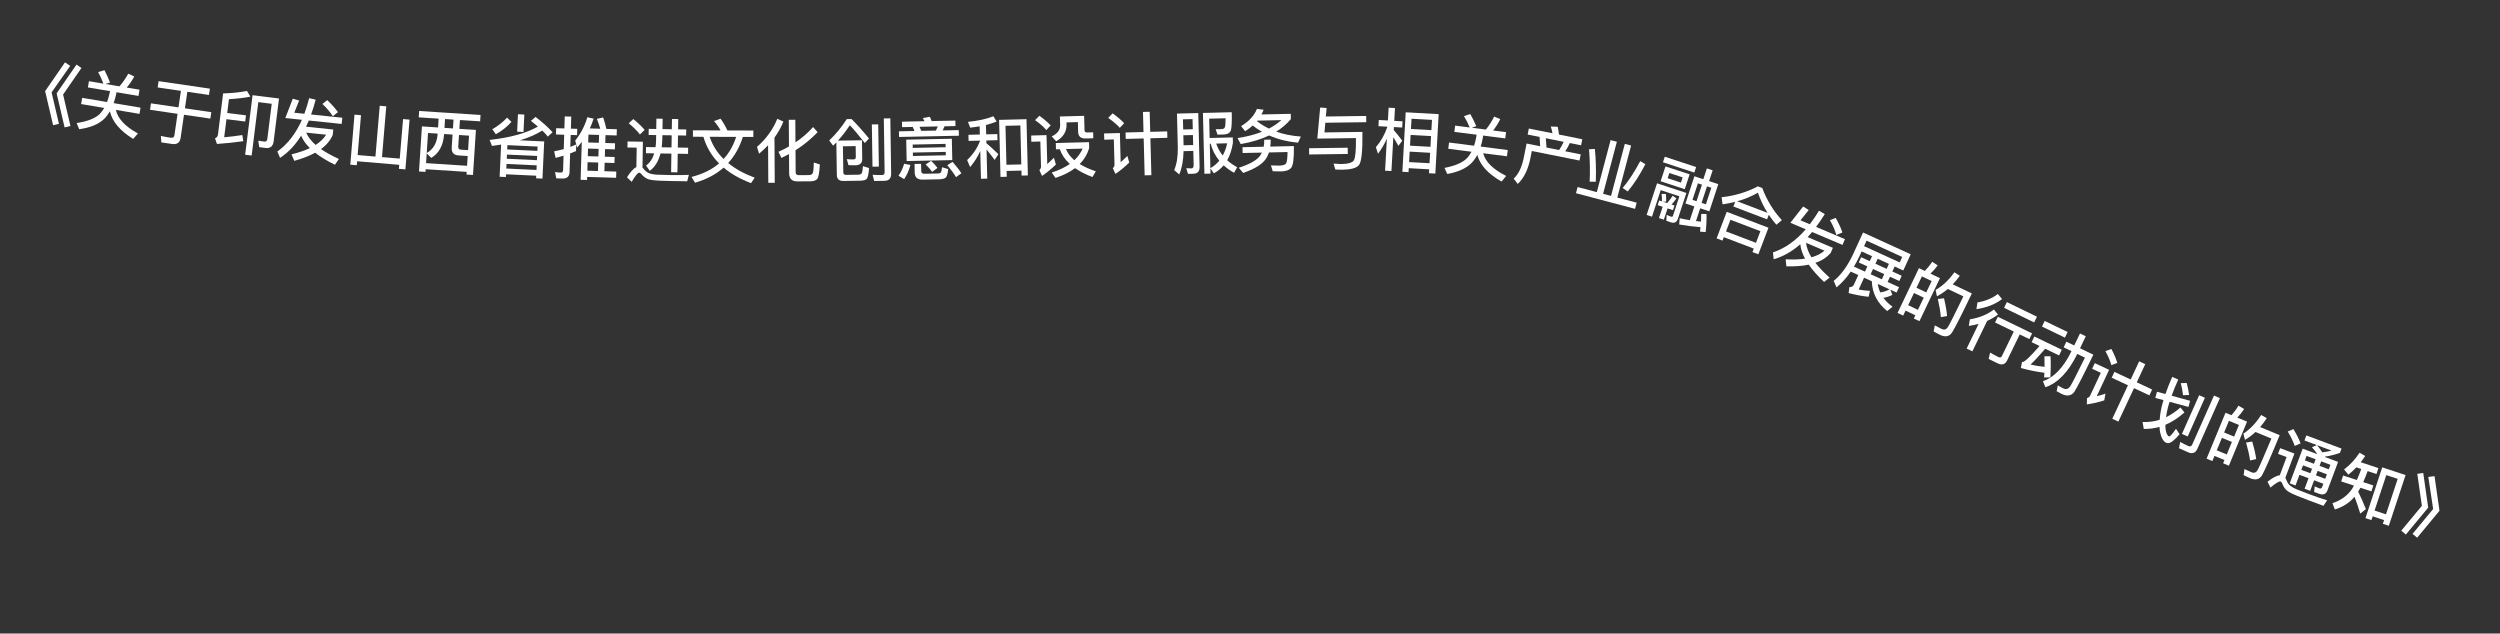 <svg width="146" height="37" viewBox="0 0 146 37" fill="none" xmlns="http://www.w3.org/2000/svg">
<rect x="0" y="0" width="146" height="37" fill="#333333" stroke="none"/>
<path d="M3.797 3.642L4.1 3.846L3.013 5.395L3.442 7.231L3.101 7.313L2.635 5.323L3.797 3.642ZM4.469 3.77L4.756 3.971L3.685 5.522L4.114 7.359L3.773 7.44L3.307 5.451L4.469 3.77Z" fill="white"/>
<path d="M6.101 4.1C6.218 4.322 6.327 4.564 6.426 4.823L6.161 4.905L6.977 5.042C7.157 4.841 7.328 4.594 7.49 4.305L7.841 4.465C7.71 4.711 7.561 4.925 7.399 5.113L8.149 5.239L8.088 5.602L6.802 5.386L6.781 5.508C6.741 5.696 6.692 5.866 6.638 6.023L8.208 6.287L8.147 6.65L6.766 6.418C6.879 6.928 7.309 7.385 8.055 7.795L7.775 8.113C7.003 7.634 6.554 7.096 6.419 6.502C6.317 6.675 6.202 6.826 6.076 6.951C5.748 7.261 5.264 7.459 4.625 7.546L4.475 7.185C5.116 7.09 5.568 6.91 5.835 6.647C5.929 6.545 6.014 6.429 6.087 6.304L4.738 6.077L4.799 5.714L6.251 5.958C6.31 5.798 6.363 5.628 6.402 5.444L6.423 5.322L5.133 5.105L5.194 4.742L6.038 4.884C5.947 4.633 5.842 4.409 5.73 4.208L6.101 4.1Z" fill="white"/>
<path d="M9.262 4.739L12.258 5.177L12.204 5.545L10.941 5.361L10.8 6.326L12.34 6.551L12.285 6.927L10.745 6.702L10.548 8.052C10.507 8.329 10.34 8.45 10.051 8.408L9.422 8.316L9.396 7.94C9.596 7.981 9.789 8.018 9.971 8.044C10.098 8.063 10.17 8.013 10.186 7.902L10.369 6.647L8.762 6.412L8.817 6.036L10.424 6.271L10.566 5.306L9.208 5.107L9.262 4.739Z" fill="white"/>
<path d="M13.225 6.961L13.093 8.017C13.427 7.986 13.783 7.946 14.153 7.887L14.209 8.245C13.704 8.319 13.19 8.371 12.669 8.407L12.557 8.075C12.659 8.035 12.716 7.966 12.729 7.866L13.03 5.457C13.536 5.44 14.001 5.393 14.426 5.313L14.623 5.644C14.255 5.715 13.838 5.764 13.37 5.794L13.27 6.6L14.365 6.736L14.32 7.098L13.225 6.961ZM15.514 8.642L15.141 8.595L15.083 8.217L15.435 8.269C15.539 8.282 15.598 8.229 15.612 8.118L15.868 6.062L15.086 5.964L14.697 9.084L14.316 9.036L14.75 5.559L16.294 5.752L15.983 8.245C15.945 8.542 15.788 8.676 15.514 8.642Z" fill="white"/>
<path d="M16.663 6.894L17.098 5.765L17.47 5.869L17.186 6.583L17.774 6.644C17.881 6.358 17.973 6.054 18.055 5.733L18.436 5.821C18.355 6.13 18.265 6.418 18.168 6.686L19.991 6.876L19.953 7.238L18.035 7.038C17.982 7.165 17.925 7.284 17.873 7.399L19.464 7.565L19.431 7.883C19.293 8.199 19.068 8.473 18.746 8.705C19.031 8.903 19.381 9.097 19.791 9.284L19.559 9.622C19.096 9.397 18.71 9.159 18.406 8.918C18.069 9.104 17.662 9.263 17.186 9.394L17.024 9.015C17.437 8.914 17.796 8.79 18.096 8.649C17.859 8.415 17.687 8.172 17.585 7.924C17.237 8.483 16.826 8.914 16.355 9.219L16.197 8.849C16.797 8.421 17.276 7.803 17.633 6.996L16.663 6.894ZM17.881 7.745C17.988 7.994 18.172 8.234 18.433 8.463C18.705 8.286 18.911 8.086 19.046 7.867L17.881 7.745ZM19.109 5.847C19.361 6.082 19.57 6.317 19.735 6.548L19.436 6.79C19.299 6.566 19.099 6.328 18.828 6.071L19.109 5.847Z" fill="white"/>
<path d="M23.539 6.954L23.918 6.986L23.674 9.892L23.295 9.86L23.315 9.625L20.856 9.418L20.836 9.649L20.457 9.617L20.703 6.696L21.082 6.727L20.886 9.055L21.926 9.143L22.176 6.177L22.558 6.209L22.309 9.175L23.345 9.262L23.539 6.954Z" fill="white"/>
<path d="M24.479 6.482L28.063 6.715L28.039 7.086L26.861 7.01L26.828 7.525L27.794 7.587L27.623 10.218L27.244 10.193L27.254 10.037L24.859 9.882L24.849 10.038L24.47 10.013L24.641 7.382L25.583 7.444L25.616 6.929L24.454 6.853L24.479 6.482ZM24.882 9.527L27.277 9.682L27.314 9.111L26.779 9.077C26.492 9.058 26.362 8.901 26.381 8.61L26.429 7.859L25.934 7.827L25.932 7.863C25.883 8.501 25.633 8.954 25.186 9.222L24.919 8.956L24.882 9.527ZM25.991 6.953L25.958 7.468L26.453 7.5L26.486 6.985L25.991 6.953ZM24.921 8.936C25.303 8.72 25.515 8.357 25.557 7.839L25.559 7.803L24.996 7.766L24.921 8.936ZM26.805 7.884L26.762 8.546C26.754 8.666 26.802 8.733 26.913 8.741L27.336 8.768L27.391 7.922L26.805 7.884Z" fill="white"/>
<path d="M30.249 6.671L30.621 6.689L30.573 7.707L30.201 7.69L30.249 6.671ZM29.265 8.443C29.088 8.471 28.91 8.499 28.733 8.523L28.593 8.172C29.809 8.036 30.75 7.776 31.413 7.39C31.286 7.28 31.151 7.17 31.008 7.059L31.275 6.827C31.669 7.13 32.004 7.43 32.27 7.722L31.994 7.978C31.899 7.861 31.793 7.744 31.67 7.626C31.303 7.854 30.87 8.042 30.366 8.194L31.781 8.26L31.68 10.43L31.308 10.413L31.315 10.261L29.553 10.179L29.546 10.338L29.178 10.321L29.265 8.443ZM29.569 9.843L31.331 9.925L31.343 9.657L29.581 9.575L29.569 9.843ZM29.595 9.272L31.357 9.354L31.369 9.11L29.607 9.028L29.595 9.272ZM29.621 8.728L31.383 8.81L31.394 8.559L29.632 8.477L29.621 8.728ZM29.611 6.87L29.868 7.118C29.618 7.399 29.315 7.641 28.957 7.84L28.751 7.546C29.088 7.354 29.375 7.131 29.611 6.87Z" fill="white"/>
<path d="M34.34 8.676L34.327 9.12L34.947 9.139L34.96 8.695L34.34 8.676ZM34.316 9.472L34.301 9.968L34.921 9.987L34.936 9.491L34.316 9.472ZM34.29 10.331L34.284 10.511L33.908 10.5L33.976 8.285C33.893 8.398 33.801 8.508 33.706 8.617L33.59 8.213C33.919 7.799 34.157 7.346 34.301 6.846L34.666 6.929C34.604 7.128 34.53 7.317 34.445 7.499L35.056 7.518C34.998 7.324 34.932 7.13 34.858 6.943L35.225 6.858C35.305 7.105 35.37 7.327 35.412 7.529L36.024 7.547L36.013 7.911L35.361 7.891L35.347 8.351L35.919 8.368L35.908 8.724L35.336 8.707L35.322 9.151L35.894 9.168L35.883 9.52L35.312 9.502L35.296 9.998L35.992 10.02L35.981 10.383L34.29 10.331ZM34.985 7.88L34.365 7.861L34.351 8.32L34.971 8.339L34.985 7.88ZM33.652 8.435L33.64 8.823C33.526 8.871 33.409 8.916 33.295 8.96L33.262 10.048C33.254 10.308 33.114 10.435 32.846 10.427L32.486 10.416L32.414 10.046C32.521 10.065 32.625 10.076 32.725 10.079C32.829 10.082 32.882 10.036 32.885 9.94L32.911 9.093C32.758 9.14 32.6 9.183 32.447 9.222L32.363 8.836C32.552 8.801 32.737 8.759 32.923 8.709L32.949 7.869L32.469 7.854L32.48 7.487L32.96 7.501L32.981 6.798L33.361 6.809L33.34 7.513L33.712 7.524L33.7 7.892L33.328 7.881L33.307 8.58C33.424 8.536 33.538 8.488 33.652 8.435Z" fill="white"/>
<path d="M36.986 6.952C37.247 7.164 37.467 7.375 37.648 7.586L37.372 7.854C37.219 7.651 37.002 7.436 36.718 7.199L36.986 6.952ZM39.216 10.572C39 10.568 38.764 10.56 38.513 10.552C38.257 10.544 38.049 10.517 37.886 10.474C37.727 10.424 37.592 10.326 37.474 10.188C37.423 10.119 37.376 10.086 37.328 10.085C37.248 10.084 37.101 10.262 36.891 10.618L36.616 10.354C36.821 10.033 37.004 9.832 37.165 9.755L37.183 8.623L36.643 8.614L36.649 8.262L37.545 8.277L37.521 9.792C37.536 9.809 37.556 9.825 37.576 9.849C37.662 9.959 37.757 10.04 37.856 10.094C37.971 10.152 38.142 10.19 38.374 10.202C38.598 10.21 38.862 10.218 39.17 10.223C39.362 10.226 39.562 10.225 39.766 10.224C39.966 10.224 40.122 10.218 40.23 10.212L40.132 10.586L39.216 10.572ZM37.885 7.526L38.325 7.533L38.334 6.929L38.699 6.935L38.689 7.539L39.233 7.548L39.242 6.948L39.61 6.953L39.601 7.553L40.077 7.561L40.071 7.917L39.595 7.909L39.584 8.617L40.188 8.627L40.182 8.987L39.578 8.977L39.561 10.065L39.193 10.059L39.21 8.971L38.574 8.961C38.455 9.419 38.249 9.756 37.95 9.975L37.727 9.668C37.953 9.511 38.113 9.274 38.206 8.955L37.722 8.948L37.728 8.588L38.284 8.596C38.302 8.461 38.312 8.321 38.315 8.173L38.319 7.889L37.879 7.882L37.885 7.526ZM38.683 7.895L38.68 8.091C38.677 8.275 38.662 8.443 38.644 8.602L39.216 8.611L39.227 7.903L38.683 7.895Z" fill="white"/>
<path d="M40.468 7.61L42.081 7.616C41.977 7.423 41.85 7.243 41.699 7.07L42.079 6.932C42.222 7.124 42.358 7.353 42.48 7.617L43.996 7.623L43.995 7.999L43.383 7.997C43.189 8.604 42.903 9.111 42.525 9.521C42.94 9.863 43.459 10.149 44.074 10.376L43.861 10.695C43.218 10.452 42.683 10.15 42.26 9.788C41.807 10.187 41.249 10.481 40.589 10.67L40.386 10.333C41.035 10.168 41.568 9.906 41.993 9.543C41.555 9.102 41.249 8.581 41.079 7.988L40.467 7.986L40.468 7.61ZM41.443 7.989C41.609 8.482 41.88 8.915 42.258 9.284C42.584 8.93 42.829 8.499 42.991 7.995L41.443 7.989Z" fill="white"/>
<path d="M45.394 6.937L45.751 7.102C45.617 7.431 45.443 7.744 45.229 8.038L45.245 10.674L44.869 10.676L44.856 8.484C44.693 8.653 44.518 8.818 44.331 8.975L44.208 8.58C44.745 8.109 45.142 7.562 45.394 6.937ZM47.317 10.589L46.569 10.593C46.249 10.595 46.088 10.436 46.086 10.116L46.079 8.996C45.935 9.073 45.788 9.15 45.636 9.223L45.462 8.864C45.678 8.767 45.885 8.666 46.076 8.552L46.066 6.996L46.446 6.994L46.455 8.314C46.845 8.052 47.191 7.753 47.485 7.419L47.751 7.718C47.373 8.112 46.944 8.467 46.458 8.774L46.466 10.062C46.466 10.174 46.527 10.229 46.655 10.229L47.251 10.225C47.343 10.224 47.41 10.192 47.454 10.132C47.494 10.072 47.52 9.859 47.526 9.491L47.879 9.605C47.854 10.065 47.803 10.345 47.732 10.442C47.657 10.539 47.517 10.587 47.317 10.589Z" fill="white"/>
<path d="M49.971 8.533L49.227 8.544L49.249 10.068C49.251 10.164 49.303 10.215 49.411 10.213L50.107 10.203C50.227 10.201 50.303 10.168 50.33 10.108C50.361 10.043 50.383 9.907 50.396 9.703L50.754 9.818C50.727 10.166 50.682 10.379 50.611 10.452C50.548 10.517 50.416 10.551 50.224 10.553L49.253 10.568C49.001 10.572 48.875 10.453 48.871 10.213L48.843 8.314L48.654 8.508L48.426 8.204C48.801 7.85 49.143 7.433 49.452 6.956L49.732 6.952C50.089 7.315 50.431 7.694 50.748 8.09L50.504 8.353C50.154 7.902 49.864 7.554 49.629 7.314C49.425 7.625 49.198 7.924 48.938 8.212L50.338 8.192L50.354 9.295C50.353 9.515 50.235 9.633 49.995 9.653C49.839 9.655 49.691 9.653 49.551 9.647L49.454 9.293C49.602 9.307 49.73 9.313 49.842 9.311C49.934 9.31 49.981 9.261 49.98 9.173L49.971 8.533ZM50.916 7.267L51.288 7.262L51.325 9.729L50.953 9.735L50.916 7.267ZM51.657 10.56L51.053 10.569L50.959 10.207C51.156 10.22 51.344 10.225 51.52 10.222C51.616 10.221 51.663 10.16 51.661 10.044L51.615 6.917L51.995 6.911L52.043 10.135C52.047 10.415 51.917 10.557 51.657 10.56Z" fill="white"/>
<path d="M53.304 7.413L52.68 7.426L52.674 7.106L53.993 7.079C53.96 7.012 53.927 6.948 53.894 6.893L54.304 6.821C54.338 6.896 54.375 6.979 54.409 7.07L55.793 7.042L55.8 7.362L55.164 7.375L55.053 7.617L55.992 7.598L55.999 7.926L52.504 7.998L52.497 7.67L53.405 7.651L53.304 7.413ZM53.801 7.643L54.657 7.625L54.768 7.383L53.7 7.405L53.801 7.643ZM52.923 8.157L55.587 8.102L55.613 9.35L52.949 9.405L52.923 8.157ZM55.235 9.07L55.231 8.87L53.311 8.909L53.315 9.109L55.235 9.07ZM53.305 8.638L55.225 8.598L55.221 8.402L53.301 8.442L53.305 8.638ZM52.8 9.564L53.17 9.633C53.084 9.95 52.962 10.225 52.803 10.46L52.471 10.263C52.626 10.044 52.733 9.814 52.8 9.564ZM54.864 10.47L53.888 10.49C53.58 10.496 53.425 10.36 53.419 10.088L53.409 9.576L53.793 9.568L53.802 10C53.804 10.1 53.865 10.15 53.989 10.148L54.785 10.131C54.856 10.13 54.908 10.113 54.935 10.084C54.975 10.047 55.001 9.943 55.013 9.767L55.375 9.875C55.349 10.156 55.297 10.329 55.21 10.387C55.135 10.436 55.019 10.467 54.864 10.47ZM54.377 9.392C54.54 9.548 54.663 9.686 54.75 9.808L54.438 10.034C54.344 9.904 54.217 9.759 54.057 9.602L54.377 9.392ZM55.627 9.45C55.852 9.705 56.025 9.93 56.145 10.119L55.833 10.346C55.705 10.132 55.536 9.9 55.323 9.648L55.627 9.45Z" fill="white"/>
<path d="M59.947 6.961L60.028 10.245L59.66 10.254L59.653 9.962L58.785 9.983L58.793 10.323L58.429 10.332L58.348 7.001L59.947 6.961ZM58.776 9.623L59.644 9.602L59.588 7.326L58.72 7.348L58.776 9.623ZM56.556 7.873L57.224 7.856L57.212 7.377C57.029 7.409 56.842 7.434 56.658 7.454L56.53 7.117C57.145 7.054 57.638 6.942 58.014 6.789L58.202 7.1C58 7.177 57.794 7.246 57.579 7.3L57.592 7.847L58.244 7.831L58.253 8.187L57.601 8.203L57.605 8.363C57.834 8.554 58.067 8.768 58.305 9.006L58.089 9.34C57.903 9.088 57.746 8.888 57.614 8.731L57.656 10.431L57.288 10.44L57.248 8.82C57.096 9.16 56.896 9.473 56.655 9.759L56.481 9.347C56.825 9.019 57.075 8.644 57.233 8.232L57.233 8.212L56.565 8.229L56.556 7.873Z" fill="white"/>
<path d="M60.701 6.761C60.962 6.947 61.179 7.137 61.36 7.324L61.107 7.595C60.95 7.411 60.729 7.217 60.448 7.016L60.701 6.761ZM60.219 7.915L61.115 7.891L61.16 9.582C61.281 9.475 61.41 9.352 61.55 9.212L61.664 9.609C61.411 9.856 61.141 10.079 60.854 10.275L60.701 9.935C60.763 9.877 60.797 9.804 60.795 9.72L60.757 8.264L60.229 8.278L60.219 7.915ZM61.659 8.353L63.599 8.302L63.608 8.65C63.501 9.008 63.317 9.317 63.056 9.58C63.317 9.742 63.633 9.885 63.996 10.004L63.8 10.337C63.396 10.188 63.06 10.012 62.782 9.82C62.477 10.052 62.093 10.242 61.641 10.39L61.421 10.076C61.841 9.941 62.193 9.775 62.476 9.576C62.197 9.319 62.001 9.032 61.897 8.715L61.669 8.721L61.659 8.353ZM62.253 8.705C62.351 8.947 62.513 9.163 62.742 9.357C62.953 9.155 63.115 8.931 63.225 8.68L62.253 8.705ZM61.899 6.802L63.314 6.765L63.336 7.604C63.339 7.692 63.388 7.739 63.488 7.736L63.84 7.727L63.849 8.075L63.397 8.087C63.113 8.094 62.97 7.962 62.963 7.698L62.948 7.13L62.284 7.148L62.287 7.268C62.298 7.684 62.095 8.013 61.681 8.252L61.421 7.967C61.753 7.806 61.919 7.59 61.912 7.318L61.899 6.802Z" fill="white"/>
<path d="M65.733 7.737L66.781 7.709L66.75 6.537L67.142 6.527L67.173 7.699L68.165 7.673L68.174 8.048L67.183 8.075L67.24 10.23L66.848 10.24L66.791 8.085L65.743 8.113L65.733 7.737ZM64.976 6.62C65.241 6.809 65.466 6.999 65.651 7.195L65.398 7.465C65.233 7.282 65.008 7.088 64.719 6.887L64.976 6.62ZM64.478 7.794L65.402 7.769L65.447 9.473C65.572 9.365 65.701 9.242 65.838 9.106L65.948 9.492C65.698 9.738 65.428 9.961 65.141 10.157L64.988 9.821C65.055 9.763 65.089 9.694 65.087 9.614L65.048 8.143L64.488 8.158L64.478 7.794Z" fill="white"/>
<path d="M69.107 7.9L69.121 8.484L69.681 8.47L69.666 7.887L69.107 7.9ZM69.658 7.547L69.644 6.955L69.084 6.969L69.098 7.561L69.658 7.547ZM69.121 8.828C69.107 9.373 69.022 9.827 68.867 10.187L68.573 9.934C68.724 9.582 68.793 9.137 68.784 8.597L68.735 6.633L69.979 6.603L70.056 9.73C70.063 10.002 69.942 10.14 69.698 10.146L69.378 10.154L69.278 9.821C69.39 9.83 69.49 9.836 69.587 9.833C69.67 9.831 69.713 9.758 69.709 9.618L69.689 8.814L69.121 8.828ZM70.651 8.395L70.686 9.822C70.892 9.705 71.064 9.557 71.208 9.385C70.969 9.095 70.8 8.763 70.703 8.393L70.651 8.395ZM70.687 9.834L70.694 10.138L70.338 10.147L70.251 6.596L71.934 6.554C71.947 7.074 71.932 7.419 71.888 7.592C71.844 7.761 71.694 7.849 71.438 7.855L71.102 7.863L70.995 7.546C71.058 7.544 71.147 7.546 71.258 7.543C71.343 7.541 71.406 7.532 71.446 7.519C71.486 7.506 71.517 7.469 71.539 7.412C71.562 7.344 71.573 7.175 71.575 6.907L70.615 6.931L70.643 8.059L71.995 8.025L72.002 8.345C71.94 8.739 71.829 9.078 71.667 9.358C71.835 9.51 72.031 9.645 72.25 9.768L72.07 10.092C71.838 9.962 71.635 9.815 71.463 9.655C71.303 9.843 71.111 10 70.89 10.125L70.687 9.834ZM71.027 8.385C71.114 8.643 71.239 8.876 71.409 9.084C71.523 8.873 71.609 8.635 71.667 8.369L71.027 8.385Z" fill="white"/>
<path d="M73.405 6.361L73.794 6.409C73.757 6.506 73.715 6.598 73.668 6.684L75.38 6.647L75.386 6.955C75.153 7.236 74.866 7.482 74.53 7.689C74.962 7.84 75.44 7.938 75.969 7.974L75.804 8.334C75.183 8.275 74.62 8.135 74.119 7.91C73.644 8.136 73.087 8.304 72.457 8.414L72.274 8.062C72.808 7.982 73.285 7.86 73.698 7.695C73.504 7.587 73.325 7.463 73.158 7.331C73.025 7.45 72.879 7.561 72.717 7.664L72.479 7.365C72.941 7.087 73.25 6.753 73.405 6.361ZM74.106 7.51C74.379 7.368 74.62 7.203 74.832 7.015L73.428 7.045C73.416 7.057 73.408 7.065 73.405 7.073C73.616 7.241 73.852 7.388 74.106 7.51ZM73.832 8.16L74.208 8.152C74.211 8.296 74.202 8.432 74.185 8.561L75.564 8.531C75.572 9.231 75.521 9.652 75.412 9.791C75.303 9.929 75.104 10.005 74.824 10.011C74.688 10.014 74.52 10.01 74.328 10.002L74.225 9.66C74.433 9.664 74.601 9.668 74.729 9.673C74.933 9.665 75.06 9.618 75.11 9.537C75.16 9.452 75.188 9.231 75.192 8.879L74.108 8.903C74.074 8.999 74.036 9.092 73.99 9.177C73.798 9.541 73.336 9.847 72.602 10.099L72.343 9.797C72.991 9.591 73.414 9.35 73.608 9.069C73.638 9.017 73.669 8.964 73.692 8.912L72.569 8.936L72.561 8.596L73.801 8.569C73.822 8.441 73.835 8.304 73.832 8.16Z" fill="white"/>
<path d="M77.098 6.28L77.475 6.307L77.429 6.804L79.785 6.772L79.79 7.136L77.398 7.168L77.35 7.733L79.566 7.703C79.581 8.819 79.51 9.468 79.36 9.646C79.21 9.816 78.888 9.905 78.388 9.911C78.26 9.913 78.124 9.907 77.984 9.901L77.879 9.554C78.083 9.571 78.227 9.581 78.307 9.58C78.731 9.575 78.986 9.499 79.068 9.358C79.154 9.205 79.196 8.776 79.187 8.064L76.931 8.095L77.098 6.28ZM76.451 8.657L78.706 8.627L78.711 8.991L76.455 9.021L76.451 8.657Z" fill="white"/>
<path d="M84.019 6.666L83.824 10.137L83.452 10.116L83.465 9.888L82.271 9.821L82.258 10.053L81.898 10.032L82.094 6.558L84.019 6.666ZM82.291 9.466L83.485 9.533L83.519 8.922L82.325 8.855L82.291 9.466ZM82.345 8.507L83.539 8.574L83.574 7.947L82.38 7.88L82.345 8.507ZM82.4 7.533L83.594 7.6L83.628 7.001L82.434 6.934L82.4 7.533ZM81.371 8.008L81.26 9.988L80.888 9.968L80.994 8.102C80.847 8.423 80.674 8.717 80.475 8.979L80.353 8.595C80.649 8.251 80.871 7.855 81.025 7.399L80.502 7.37L80.522 7.006L81.054 7.036L81.096 6.289L81.467 6.31L81.425 7.057L81.908 7.084L81.888 7.448L81.405 7.421L81.395 7.596C81.56 7.786 81.729 7.996 81.892 8.221L81.667 8.517C81.555 8.314 81.456 8.145 81.371 8.008Z" fill="white"/>
<path d="M85.863 6.659C85.988 6.876 86.107 7.113 86.215 7.369L85.953 7.461L86.775 7.566C86.946 7.358 87.108 7.105 87.259 6.809L87.615 6.956C87.494 7.207 87.353 7.426 87.199 7.62L87.953 7.717L87.906 8.082L86.613 7.916L86.597 8.039C86.565 8.229 86.522 8.401 86.474 8.56L88.053 8.762L88.006 9.127L86.617 8.949C86.75 9.454 87.198 9.895 87.96 10.275L87.692 10.603C86.902 10.155 86.433 9.635 86.274 9.046C86.179 9.224 86.07 9.379 85.949 9.509C85.633 9.831 85.158 10.048 84.522 10.161L84.358 9.805C84.995 9.685 85.439 9.488 85.696 9.214C85.786 9.109 85.866 8.99 85.935 8.862L84.578 8.688L84.625 8.323L86.085 8.51C86.138 8.347 86.184 8.176 86.216 7.99L86.232 7.867L84.934 7.701L84.981 7.336L85.83 7.445C85.729 7.198 85.616 6.978 85.496 6.781L85.863 6.659Z" fill="white"/>
<path d="M90.97 7.404C90.999 7.54 91.022 7.692 91.046 7.859L92.406 8.132L92.336 8.485L91.677 8.353C91.602 8.522 91.513 8.683 91.409 8.834L92.315 9.016L92.243 9.376L89.458 8.818L89.352 9.348C89.214 9.956 88.977 10.423 88.636 10.742L88.4 10.434C88.671 10.178 88.863 9.792 88.975 9.272L89.154 8.382L89.946 8.541L89.912 7.999L89.214 7.859L89.285 7.506L90.665 7.783C90.64 7.643 90.606 7.51 90.565 7.388L90.97 7.404ZM90.315 8.614L91.052 8.762C91.156 8.612 91.245 8.45 91.32 8.282L90.277 8.072L90.315 8.614Z" fill="white"/>
<path d="M94.059 8.181L94.426 8.278L93.621 11.317L94.085 11.44L94.89 8.401L95.257 8.499L94.452 11.538L95.581 11.837L95.486 12.196L92.037 11.283L92.132 10.923L93.254 11.22L94.059 8.181ZM95.79 9.409L96.09 9.588C95.767 10.214 95.424 10.744 95.06 11.181L94.762 10.978C95.097 10.587 95.443 10.062 95.79 9.409ZM93.14 8.699C93.2 9.269 93.217 9.907 93.195 10.613L92.836 10.609C92.866 9.967 92.851 9.334 92.8 8.716L93.14 8.699Z" fill="white"/>
<path d="M98.953 10.294L99.474 10.465L99.681 9.835L100.019 9.946L99.812 10.576L100.348 10.753L99.825 12.341L99.29 12.165L99.045 12.91L99.337 12.943C99.346 12.786 99.353 12.636 99.354 12.493L99.66 12.497C99.67 12.812 99.655 13.165 99.611 13.555L99.28 13.526C99.292 13.437 99.299 13.351 99.31 13.267C98.912 13.236 98.495 13.184 98.065 13.11L98.093 12.744C98.293 12.789 98.49 12.828 98.686 12.859L98.951 12.054L98.431 11.883L98.953 10.294ZM99.624 11.93L99.941 10.964L99.69 10.882L99.373 11.847L99.624 11.93ZM99.077 11.75L99.394 10.784L99.158 10.707L98.841 11.672L99.077 11.75ZM97.223 9.153L99.055 9.755L98.948 10.078L97.117 9.476L97.223 9.153ZM97.265 9.718L98.674 10.181L98.389 11.048L96.98 10.584L97.265 9.718ZM98.166 10.663L98.266 10.359L97.491 10.104L97.391 10.408L98.166 10.663ZM96.897 11.707L97.06 11.76C97.06 11.608 97.053 11.463 97.036 11.323L97.287 11.325C97.306 11.462 97.31 11.615 97.302 11.781L97.091 11.77L97.364 11.86C97.475 11.728 97.586 11.584 97.688 11.428L97.903 11.591C97.809 11.724 97.712 11.84 97.619 11.944L97.79 12L97.7 12.274L97.385 12.17L97.168 12.827L96.883 12.734L97.1 12.076L96.807 11.98L96.897 11.707ZM97.584 12.985L97.314 12.896L97.332 12.549L97.576 12.65C97.641 12.671 97.684 12.656 97.7 12.606L98.076 11.463L96.986 11.104L96.476 12.654L96.164 12.552L96.771 10.705L98.485 11.269L97.989 12.777C97.922 12.982 97.785 13.051 97.584 12.985Z" fill="white"/>
<path d="M102.655 10.883L102.917 10.983C103.185 11.693 103.564 12.317 104.06 12.857L103.739 13.124C103.577 12.934 103.428 12.74 103.297 12.545L103.196 12.81L101.23 12.06L101.334 11.787C101.096 11.85 100.851 11.898 100.597 11.934L100.542 11.519C101.324 11.432 102.031 11.218 102.655 10.883ZM101.453 11.755L103.225 12.431C102.99 12.059 102.802 11.666 102.663 11.254C102.296 11.465 101.894 11.633 101.453 11.755ZM103.279 13.3L102.687 14.851L102.343 14.72L102.42 14.518L100.671 13.85L100.594 14.052L100.25 13.921L100.842 12.37L103.279 13.3ZM100.799 13.514L102.548 14.181L102.808 13.501L101.059 12.834L100.799 13.514Z" fill="white"/>
<path d="M104.558 13.009L105.305 12.058L105.63 12.265L105.149 12.865L105.694 13.097C105.88 12.854 106.057 12.59 106.229 12.307L106.568 12.503C106.4 12.775 106.229 13.024 106.059 13.251L107.745 13.967L107.603 14.303L105.828 13.549C105.74 13.655 105.651 13.752 105.567 13.847L107.04 14.472L106.915 14.767C106.691 15.028 106.395 15.224 106.019 15.351C106.233 15.624 106.511 15.912 106.848 16.212L106.527 16.466C106.151 16.115 105.852 15.775 105.631 15.456C105.254 15.535 104.819 15.567 104.325 15.553L104.282 15.143C104.706 15.167 105.085 15.154 105.414 15.107C105.256 14.814 105.163 14.531 105.138 14.264C104.641 14.696 104.122 14.988 103.583 15.142L103.54 14.741C104.239 14.508 104.877 14.058 105.456 13.391L104.558 13.009ZM105.473 14.18C105.502 14.449 105.608 14.733 105.791 15.028C106.103 14.939 106.358 14.808 106.552 14.639L105.473 14.18ZM107.204 12.725C107.376 13.024 107.507 13.31 107.597 13.579L107.24 13.723C107.174 13.469 107.053 13.182 106.869 12.857L107.204 12.725Z" fill="white"/>
<path d="M108.692 15.022L109.194 15.252L109.327 14.961L108.719 14.683L108.593 14.96C108.493 15.178 108.382 15.382 108.27 15.569L108.914 15.863L109.054 15.557L108.552 15.328L108.692 15.022ZM108.084 15.862C107.834 16.227 107.556 16.535 107.253 16.784L107.088 16.405C107.527 16.051 107.911 15.519 108.243 14.8L108.802 13.578L111.585 14.849L111.153 15.795L110.647 15.564L110.514 15.855L111.06 16.104L110.92 16.41L110.375 16.161L110.235 16.466L110.905 16.772L110.762 17.085L110.398 16.919L110.514 17.223C110.338 17.309 110.163 17.366 109.992 17.393C110.129 17.583 110.305 17.756 110.524 17.913L110.211 18.166C109.634 17.696 109.336 17.116 109.314 16.424L108.862 16.218L108.547 16.909C108.79 16.954 109.011 16.98 109.206 16.986L109.127 17.332C108.786 17.299 108.397 17.227 107.96 17.116L108.003 16.77C108.132 16.776 108.222 16.725 108.275 16.609L108.524 16.063L108.084 15.862ZM109.663 16.583C109.689 16.758 109.737 16.921 109.807 17.076C109.984 17.055 110.164 16.997 110.35 16.897L109.663 16.583ZM110.313 15.411L109.658 15.112L109.525 15.403L110.18 15.702L110.313 15.411ZM109.245 16.014L109.9 16.313L110.04 16.008L109.385 15.709L109.245 16.014ZM111.091 15.006L109.007 14.054L108.86 14.374L110.945 15.326L111.091 15.006Z" fill="white"/>
<path d="M113.294 16.244L112.095 18.756L111.766 18.6L111.856 18.412L111.285 18.14L111.146 18.432L110.817 18.275L112.067 15.658L112.41 15.822C112.568 15.658 112.713 15.483 112.842 15.288L113.162 15.498C113.031 15.68 112.889 15.838 112.738 15.979L113.294 16.244ZM111.437 17.822L112.007 18.094L112.347 17.383L111.777 17.111L111.437 17.822ZM111.923 16.804L112.493 17.076L112.81 16.412L112.24 16.14L111.923 16.804ZM113.53 17.42C113.627 17.83 113.689 18.174 113.708 18.458L113.346 18.52C113.323 18.217 113.261 17.864 113.17 17.461L113.53 17.42ZM115.155 17.137C114.561 18.382 114.175 19.142 114.002 19.414C113.841 19.657 113.606 19.704 113.299 19.557C113.227 19.523 113.101 19.454 112.925 19.357L112.992 19.003C113.147 19.086 113.281 19.159 113.397 19.214C113.541 19.283 113.66 19.247 113.754 19.105C113.862 18.935 114.162 18.334 114.661 17.308L113.755 16.876C113.55 17.044 113.34 17.188 113.117 17.303L113.04 16.934C113.444 16.701 113.811 16.358 114.136 15.901L114.454 16.106C114.322 16.291 114.182 16.455 114.039 16.604L115.155 17.137Z" fill="white"/>
<path d="M117.201 17.642L118.957 18.495L118.795 18.829L117.039 17.977L117.201 17.642ZM116.675 18.498L118.675 19.47L118.513 19.804L117.951 19.532L117.211 21.057C117.099 21.287 116.913 21.34 116.658 21.216L116.136 20.962L116.223 20.591C116.382 20.686 116.54 20.771 116.691 20.845C116.795 20.896 116.869 20.882 116.905 20.807L117.606 19.364L116.512 18.833L116.675 18.498ZM116.675 17.169L116.919 17.465C116.532 17.766 116.037 17.962 115.423 18.055L115.484 17.662C115.954 17.583 116.349 17.419 116.675 17.169ZM116.444 18.075L116.684 18.369C116.492 18.516 116.281 18.64 116.05 18.741L115.186 20.519L114.852 20.356L115.552 18.913C115.369 18.962 115.18 19.004 114.978 19.035L115.041 18.648C115.591 18.559 116.061 18.369 116.444 18.075Z" fill="white"/>
<path d="M119.409 18.743L120.749 19.39L120.591 19.717L119.251 19.071L119.409 18.743ZM118.806 19.652L120.41 20.425L120.25 20.756L119.439 20.366C119.071 20.797 118.786 21.103 118.581 21.288C118.843 21.353 119.119 21.397 119.404 21.423C119.406 21.207 119.403 21.001 119.395 20.806L119.751 20.805C119.771 21.187 119.768 21.599 119.744 22.036L119.375 22.044L119.393 21.769C118.952 21.716 118.495 21.624 118.017 21.491L118.09 21.127C118.13 21.137 118.157 21.137 118.176 21.133C118.341 21.04 118.65 20.731 119.108 20.206L118.646 19.983L118.806 19.652ZM121.471 19.476L121.81 19.639L121.473 20.338L122.251 20.713C121.685 21.888 121.317 22.604 121.153 22.862C120.981 23.116 120.731 23.165 120.404 23.007C120.346 22.979 120.249 22.923 120.108 22.846L120.175 22.505C120.299 22.579 120.407 22.64 120.501 22.685C120.659 22.761 120.791 22.718 120.903 22.559C121.007 22.4 121.29 21.84 121.76 20.885L121.313 20.67L121.297 20.702C120.786 21.735 120.173 22.371 119.452 22.614L119.305 22.264C119.946 22.049 120.498 21.476 120.959 20.539L120.974 20.506L120.517 20.286L120.677 19.954L121.134 20.175L121.471 19.476Z" fill="white"/>
<path d="M123.483 21.717L124.432 22.162L124.929 21.1L125.284 21.266L124.787 22.328L125.685 22.748L125.526 23.089L124.627 22.668L123.713 24.621L123.358 24.454L124.272 22.502L123.323 22.058L123.483 21.717ZM123.305 20.38C123.458 20.667 123.574 20.938 123.652 21.196L123.304 21.324C123.239 21.086 123.125 20.812 122.956 20.503L123.305 20.38ZM122.335 21.206L123.172 21.598L122.449 23.141C122.609 23.101 122.78 23.049 122.962 22.988L122.888 23.382C122.555 23.491 122.213 23.57 121.869 23.616L121.883 23.247C121.968 23.225 122.03 23.179 122.064 23.106L122.688 21.773L122.181 21.536L122.335 21.206Z" fill="white"/>
<path d="M128.431 23.081L128.767 23.23L127.763 25.489L127.426 25.34L128.431 23.081ZM127.781 26.412L127.255 26.178L127.322 25.81C127.488 25.901 127.645 25.98 127.799 26.048C127.901 26.093 127.979 26.067 128.023 25.968L129.298 23.099L129.642 23.252L128.327 26.209C128.217 26.457 128.033 26.524 127.781 26.412ZM127.901 23.406L127.806 23.766L126.706 23.465C126.647 23.636 126.603 23.796 126.572 23.944C126.539 24.096 126.512 24.237 126.498 24.366C126.789 24.224 127.07 24.034 127.339 23.795L127.572 24.087C127.211 24.407 126.84 24.65 126.459 24.809C126.457 24.882 126.458 24.948 126.464 25.012C126.494 25.28 126.564 25.438 126.665 25.487C126.728 25.502 126.865 25.352 127.078 25.04L127.286 25.36C127.148 25.522 127.02 25.654 126.897 25.752C126.749 25.87 126.621 25.91 126.519 25.864C126.344 25.786 126.225 25.589 126.158 25.279C126.133 25.167 126.119 25.052 126.115 24.932C125.815 25.017 125.508 25.056 125.196 25.049L125.126 24.645C125.471 24.658 125.804 24.618 126.125 24.516C126.136 24.363 126.152 24.208 126.181 24.046C126.214 23.842 126.27 23.617 126.347 23.367L125.87 23.238L125.968 22.879L126.461 23.011C126.566 22.707 126.697 22.372 126.858 22.01L127.209 22.166C127.056 22.509 126.926 22.823 126.824 23.111L127.901 23.406ZM127.703 22.363C127.764 22.583 127.812 22.819 127.846 23.066L127.489 23.082C127.461 22.829 127.417 22.595 127.357 22.376L127.703 22.363Z" fill="white"/>
<path d="M131.228 24.622L130.167 27.196L129.83 27.057L129.91 26.865L129.325 26.624L129.202 26.924L128.865 26.785L129.97 24.104L130.322 24.248C130.47 24.076 130.606 23.894 130.724 23.692L131.056 23.885C130.935 24.073 130.802 24.239 130.658 24.387L131.228 24.622ZM129.459 26.299L130.044 26.539L130.344 25.811L129.76 25.57L129.459 26.299ZM129.889 25.256L130.473 25.497L130.754 24.816L130.17 24.575L129.889 25.256ZM131.528 25.784C131.647 26.188 131.727 26.528 131.762 26.811L131.404 26.892C131.364 26.59 131.283 26.241 131.17 25.844L131.528 25.784ZM133.134 25.412C132.609 26.688 132.265 27.468 132.107 27.749C131.96 28 131.727 28.06 131.413 27.93C131.339 27.9 131.209 27.837 131.029 27.75L131.076 27.393C131.236 27.468 131.373 27.533 131.492 27.582C131.64 27.643 131.757 27.6 131.843 27.454C131.941 27.278 132.208 26.662 132.65 25.611L131.722 25.228C131.527 25.407 131.325 25.562 131.108 25.689L131.012 25.325C131.402 25.07 131.75 24.708 132.05 24.234L132.379 24.421C132.257 24.613 132.125 24.784 131.992 24.941L133.134 25.412Z" fill="white"/>
<path d="M133.935 25.059C134.116 25.353 134.255 25.631 134.354 25.891L134.011 26.044C133.931 25.801 133.797 25.52 133.605 25.2L133.935 25.059ZM134.834 29.222C134.628 29.145 134.404 29.057 134.166 28.963C133.924 28.869 133.734 28.772 133.59 28.676C133.457 28.575 133.36 28.436 133.295 28.266C133.266 28.183 133.233 28.136 133.188 28.119C133.109 28.09 132.911 28.208 132.594 28.474L132.423 28.132C132.724 27.899 132.964 27.771 133.141 27.752L133.538 26.692L133.036 26.504L133.159 26.174L133.995 26.487L133.465 27.903C133.478 27.925 133.49 27.951 133.5 27.98C133.549 28.113 133.61 28.222 133.686 28.306C133.779 28.4 133.931 28.496 134.149 28.586C134.361 28.669 134.611 28.767 134.903 28.876C135.087 28.945 135.275 29.011 135.464 29.078C135.653 29.144 135.802 29.191 135.906 29.221L135.688 29.541L134.834 29.222ZM135.303 25.994L134.58 25.723L134.69 25.427L136.747 26.197L136.653 26.448C136.366 26.554 136.075 26.624 135.777 26.666C135.782 26.677 135.788 26.683 135.792 26.694L136.545 26.975L135.923 28.639C135.84 28.86 135.675 28.926 135.431 28.835L135.143 28.727L135.179 28.403L135.439 28.517C135.521 28.548 135.582 28.524 135.613 28.441L135.684 28.25L135.145 28.049L134.915 28.663L134.589 28.541L134.819 27.927L134.29 27.729L134.058 28.351L133.721 28.225L134.477 26.202L135.339 26.524C135.246 26.395 135.14 26.257 135.017 26.117L135.303 25.994ZM135.623 26.416C135.809 26.397 135.989 26.361 136.161 26.314L135.321 26.001C135.43 26.144 135.533 26.28 135.623 26.416ZM134.496 27.178L134.398 27.44L134.927 27.638L135.025 27.376L134.496 27.178ZM135.351 27.498L135.252 27.76L135.792 27.962L135.89 27.7L135.351 27.498ZM135.999 27.407L136.097 27.145L135.558 26.943L135.46 27.206L135.999 27.407ZM135.134 27.084L135.232 26.821L134.704 26.624L134.606 26.886L135.134 27.084Z" fill="white"/>
<path d="M140.486 27.743L139.507 30.706L139.158 30.59L139.229 30.374L138.565 30.154L138.492 30.374L138.143 30.259L139.122 27.293L140.486 27.743ZM138.676 29.816L139.341 30.036L140.025 27.966L139.36 27.746L138.676 29.816ZM137.61 27.294C137.46 27.455 137.303 27.597 137.144 27.722L136.895 27.416C137.256 27.14 137.558 26.814 137.796 26.437L138.128 26.631C138.042 26.763 137.953 26.881 137.864 26.995L138.901 27.337L138.787 27.683L138.27 27.512C138.185 27.745 138.101 27.962 138.012 28.156L138.604 28.351L138.49 28.697L137.848 28.485C137.805 28.564 137.759 28.641 137.718 28.712C137.872 29.024 138.021 29.364 138.169 29.733L137.838 29.994C137.713 29.582 137.602 29.255 137.505 29.012C137.214 29.358 136.833 29.607 136.355 29.753L136.215 29.386C136.707 29.224 137.083 28.953 137.349 28.569C137.388 28.501 137.432 28.432 137.472 28.361L136.724 28.114L136.838 27.768L137.639 28.033C137.729 27.839 137.813 27.622 137.898 27.39L137.61 27.294Z" fill="white"/>
<path d="M141.517 27.621L141.807 29.644L140.503 31.217L140.234 30.992L141.438 29.54L141.17 27.673L141.517 27.621ZM142.176 27.807L142.466 29.829L141.162 31.403L140.893 31.177L142.096 29.725L141.813 27.854L142.176 27.807Z" fill="white"/>
</svg>
